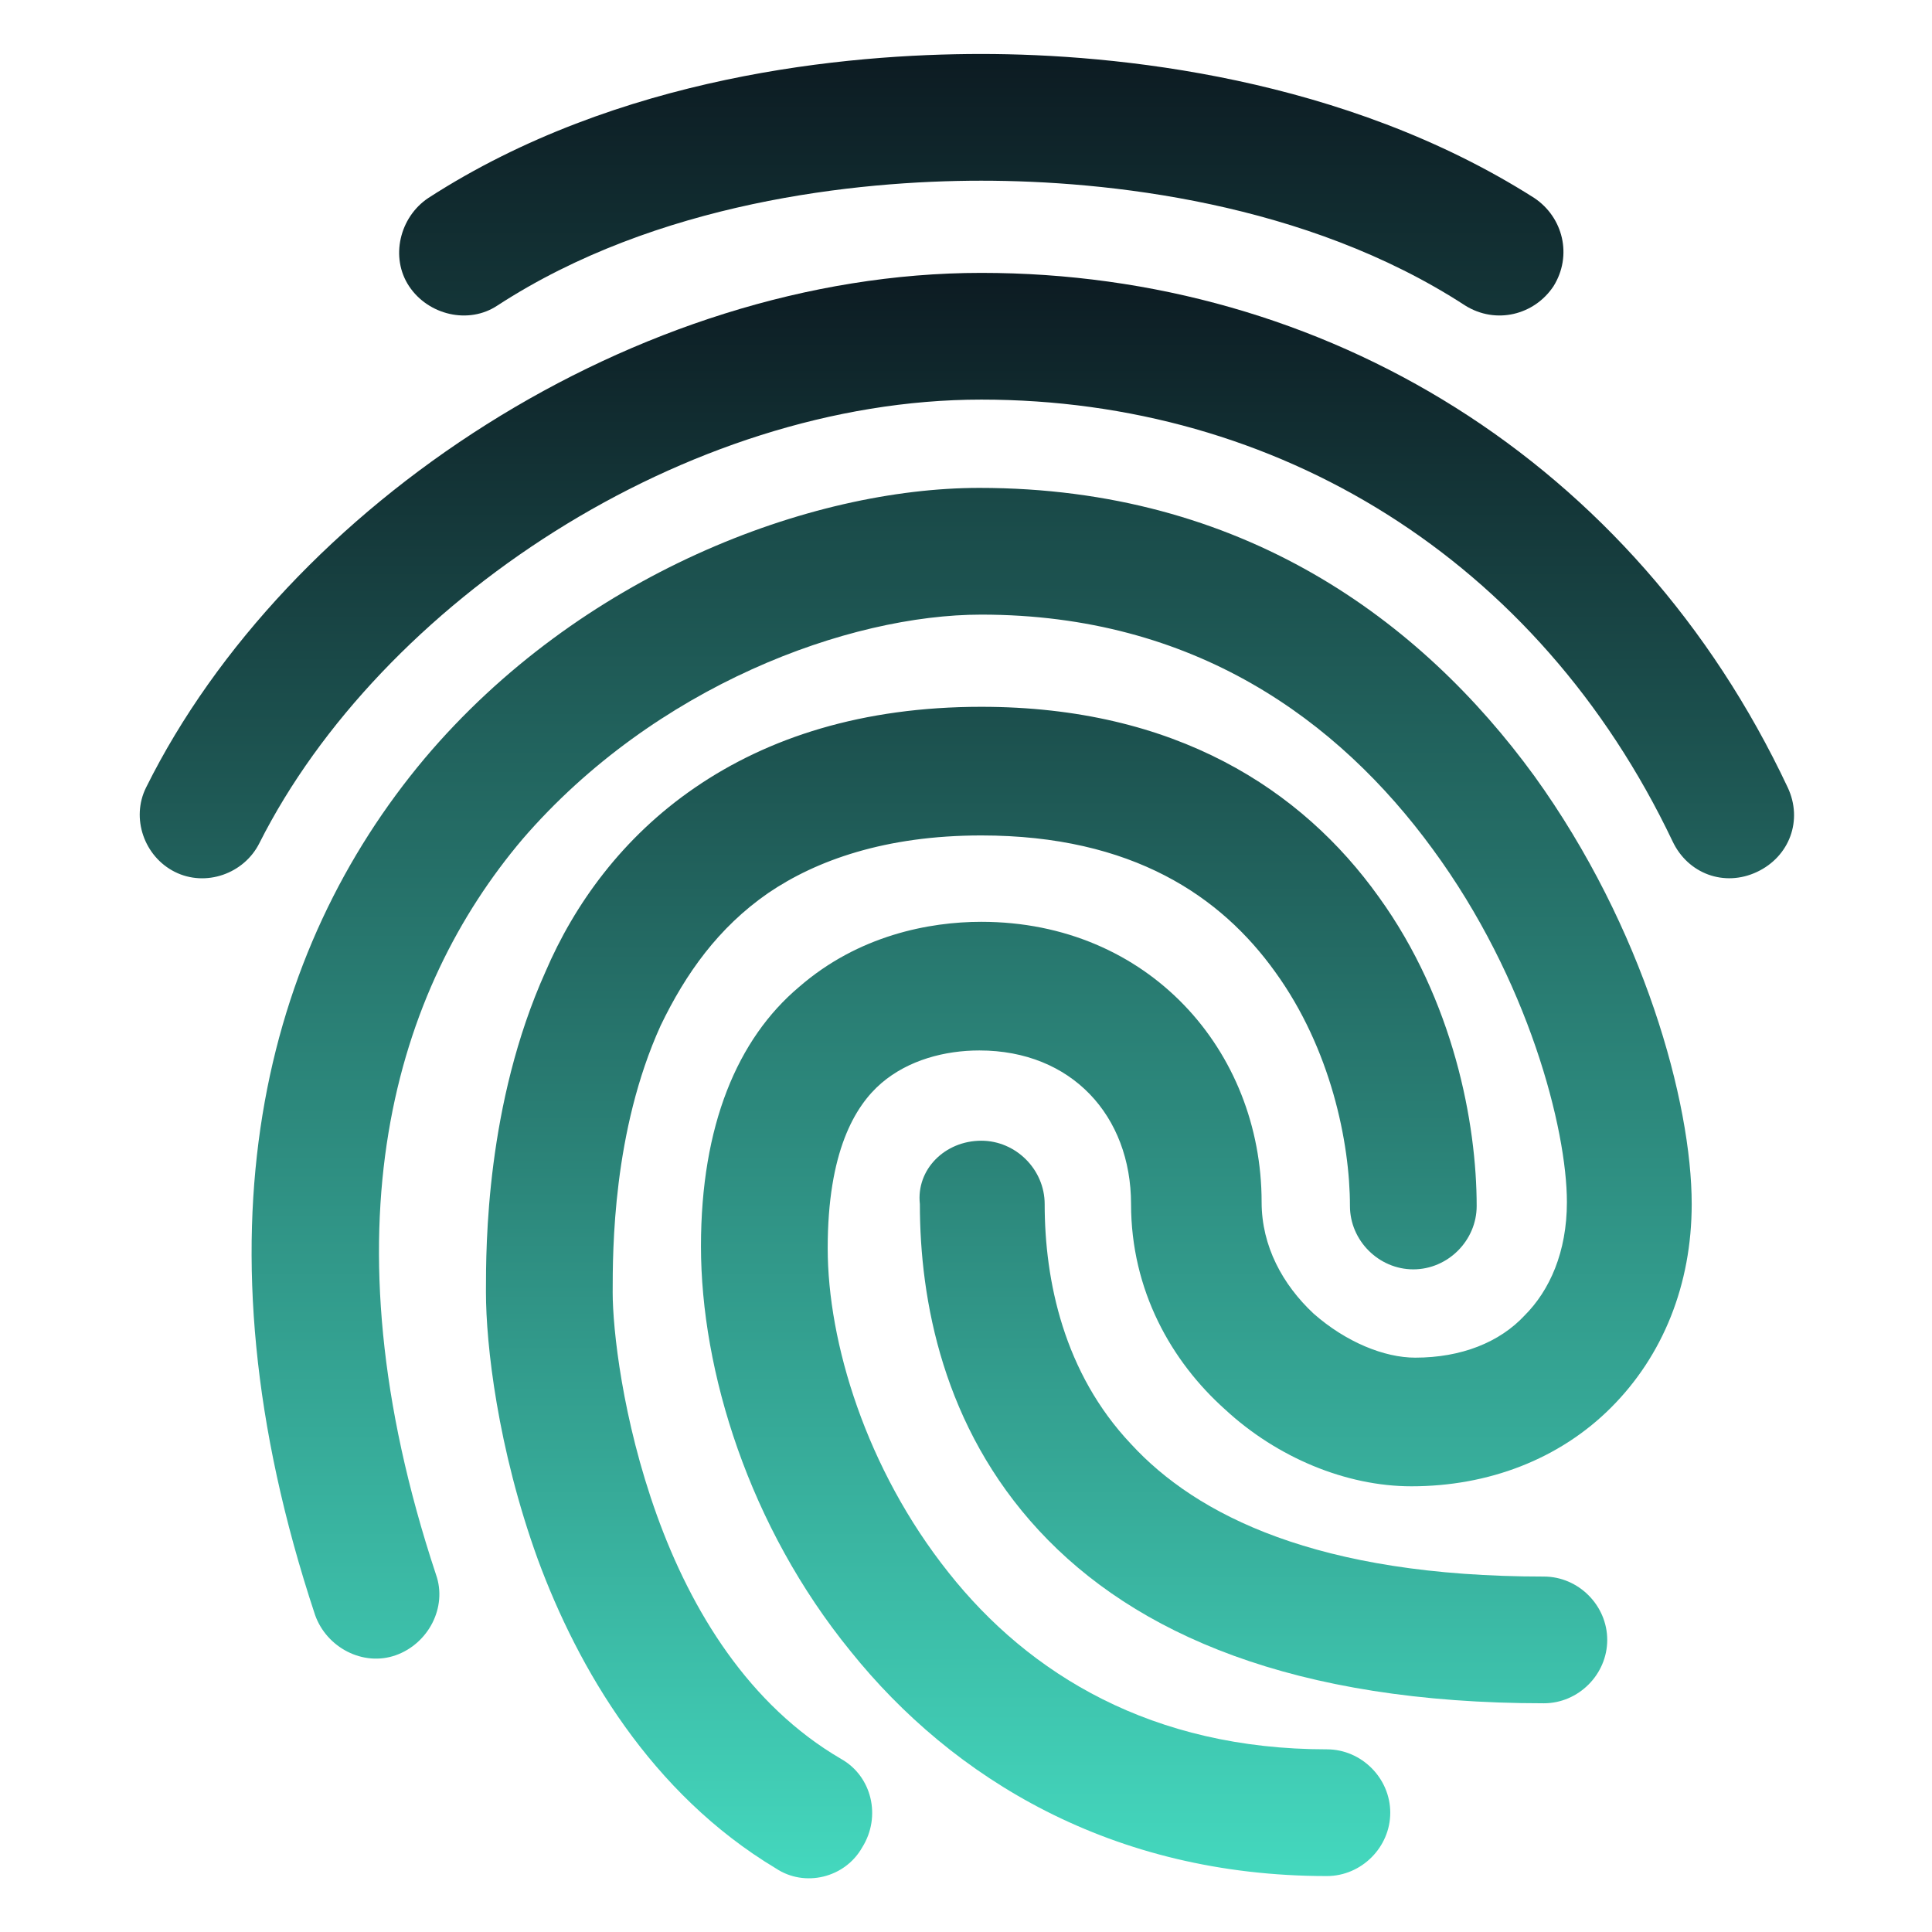 <svg width="161" height="161" viewBox="0 0 161 161" fill="none" xmlns="http://www.w3.org/2000/svg">
<path fill-rule="evenodd" clip-rule="evenodd" d="M81.775 15.058C71.374 15.058 54.734 16.818 41.455 25.458C39.054 27.058 35.694 26.258 34.094 23.858C32.495 21.458 33.294 18.098 35.694 16.498C51.535 6.258 70.575 4.498 81.775 4.498C92.975 4.498 112.015 6.418 127.855 16.498C130.255 18.098 131.055 21.298 129.455 23.858C127.855 26.258 124.655 27.058 122.095 25.458C108.815 16.818 92.174 15.058 81.775 15.058ZM35.374 63.218C48.334 47.858 67.534 40.658 81.615 40.658C103.535 40.658 118.415 51.698 127.855 64.658C136.975 77.298 140.975 91.858 140.975 100.338C140.975 107.058 138.575 112.978 134.255 117.298C129.935 121.618 124.015 123.858 117.615 123.858C112.174 123.858 106.415 121.458 102.095 117.458C97.615 113.458 94.254 107.538 94.254 100.338C94.254 92.978 89.294 87.538 81.615 87.538C78.734 87.538 75.695 88.338 73.454 90.258C71.215 92.178 68.975 96.018 68.975 104.018C68.975 111.858 72.174 122.418 79.055 131.058C85.775 139.538 96.014 145.778 110.575 145.778C113.455 145.778 115.855 148.178 115.855 151.058C115.855 153.938 113.455 156.338 110.575 156.338C92.654 156.338 79.374 148.178 70.894 137.618C62.414 127.218 58.414 114.258 58.414 103.858C58.414 93.778 61.455 86.578 66.575 82.258C71.534 77.938 77.454 76.818 81.775 76.818C95.695 76.818 105.135 87.538 105.135 100.178C105.135 103.858 106.895 107.058 109.455 109.458C112.175 111.858 115.375 113.138 117.935 113.138C121.775 113.138 124.975 111.858 127.055 109.618C129.135 107.538 130.575 104.338 130.575 100.178C130.575 94.098 127.375 81.618 119.375 70.738C111.535 60.018 99.534 51.218 81.775 51.218C70.734 51.218 54.575 57.138 43.535 69.938C32.974 82.418 26.735 102.258 36.334 131.218C37.294 133.938 35.694 136.978 32.974 137.938C30.255 138.898 27.215 137.298 26.255 134.578C15.694 102.738 22.095 79.058 35.374 63.218Z" fill="url(#paint0_linear_6256_53868)"/>
<path fill-rule="evenodd" clip-rule="evenodd" d="M81.776 33.3C57.136 33.3 31.696 50.26 21.616 70.26C20.336 72.82 17.136 73.94 14.576 72.66C12.016 71.38 10.896 68.18 12.176 65.62C23.856 42.1 52.976 22.74 81.776 22.74C110.416 22.74 136.176 38.42 148.976 65.62C150.256 68.34 149.136 71.38 146.416 72.66C143.696 73.94 140.656 72.82 139.376 70.1C128.176 46.58 106.416 33.3 81.776 33.3ZM57.936 65.62C64.016 61.46 71.856 58.9 81.776 58.9C97.936 58.9 108.496 65.78 114.896 74.74C121.136 83.38 123.056 93.62 123.056 100.5C123.056 103.38 120.656 105.78 117.776 105.78C114.896 105.78 112.496 103.38 112.496 100.5C112.496 95.22 110.896 87.38 106.256 80.98C101.776 74.74 94.416 69.62 81.776 69.62C73.776 69.62 68.016 71.7 64.016 74.42C59.856 77.3 57.136 81.14 55.056 85.46C51.056 94.26 51.056 104.18 51.056 107.7C51.056 110.74 51.856 118.26 54.736 126.26C57.616 134.26 62.416 142.1 70.096 146.58C72.656 148.02 73.456 151.38 71.856 153.94C70.416 156.5 67.056 157.3 64.656 155.7C54.256 149.46 48.176 139.06 44.816 129.94C41.456 120.66 40.496 112.02 40.496 107.7V107.54C40.496 103.86 40.496 92.02 45.456 80.98C47.856 75.38 51.856 69.78 57.936 65.62ZM81.776 95.06C84.656 95.06 87.056 97.46 87.056 100.34C87.056 106.74 88.656 114.42 94.256 120.34C99.696 126.26 109.776 131.38 128.656 131.38C131.536 131.38 133.936 133.78 133.936 136.66C133.936 139.54 131.536 141.94 128.656 141.94C107.856 141.94 94.576 136.18 86.576 127.54C78.576 118.9 76.656 108.34 76.656 100.34C76.336 97.46 78.736 95.06 81.776 95.06Z" fill="url(#paint1_linear_6256_53868)"/>
<defs>
<linearGradient id="paint0_linear_6256_53868" x1="80.971" y1="4.498" x2="80.971" y2="156.338" gradientUnits="userSpaceOnUse">
<stop stop-color="#0C1B22"/>
<stop offset="1" stop-color="#44D8BE"/>
</linearGradient>
<linearGradient id="paint1_linear_6256_53868" x1="80.575" y1="22.74" x2="80.575" y2="156.526" gradientUnits="userSpaceOnUse">
<stop stop-color="#0C1B22"/>
<stop offset="1" stop-color="#44D8BE"/>
</linearGradient>
</defs>
</svg>

